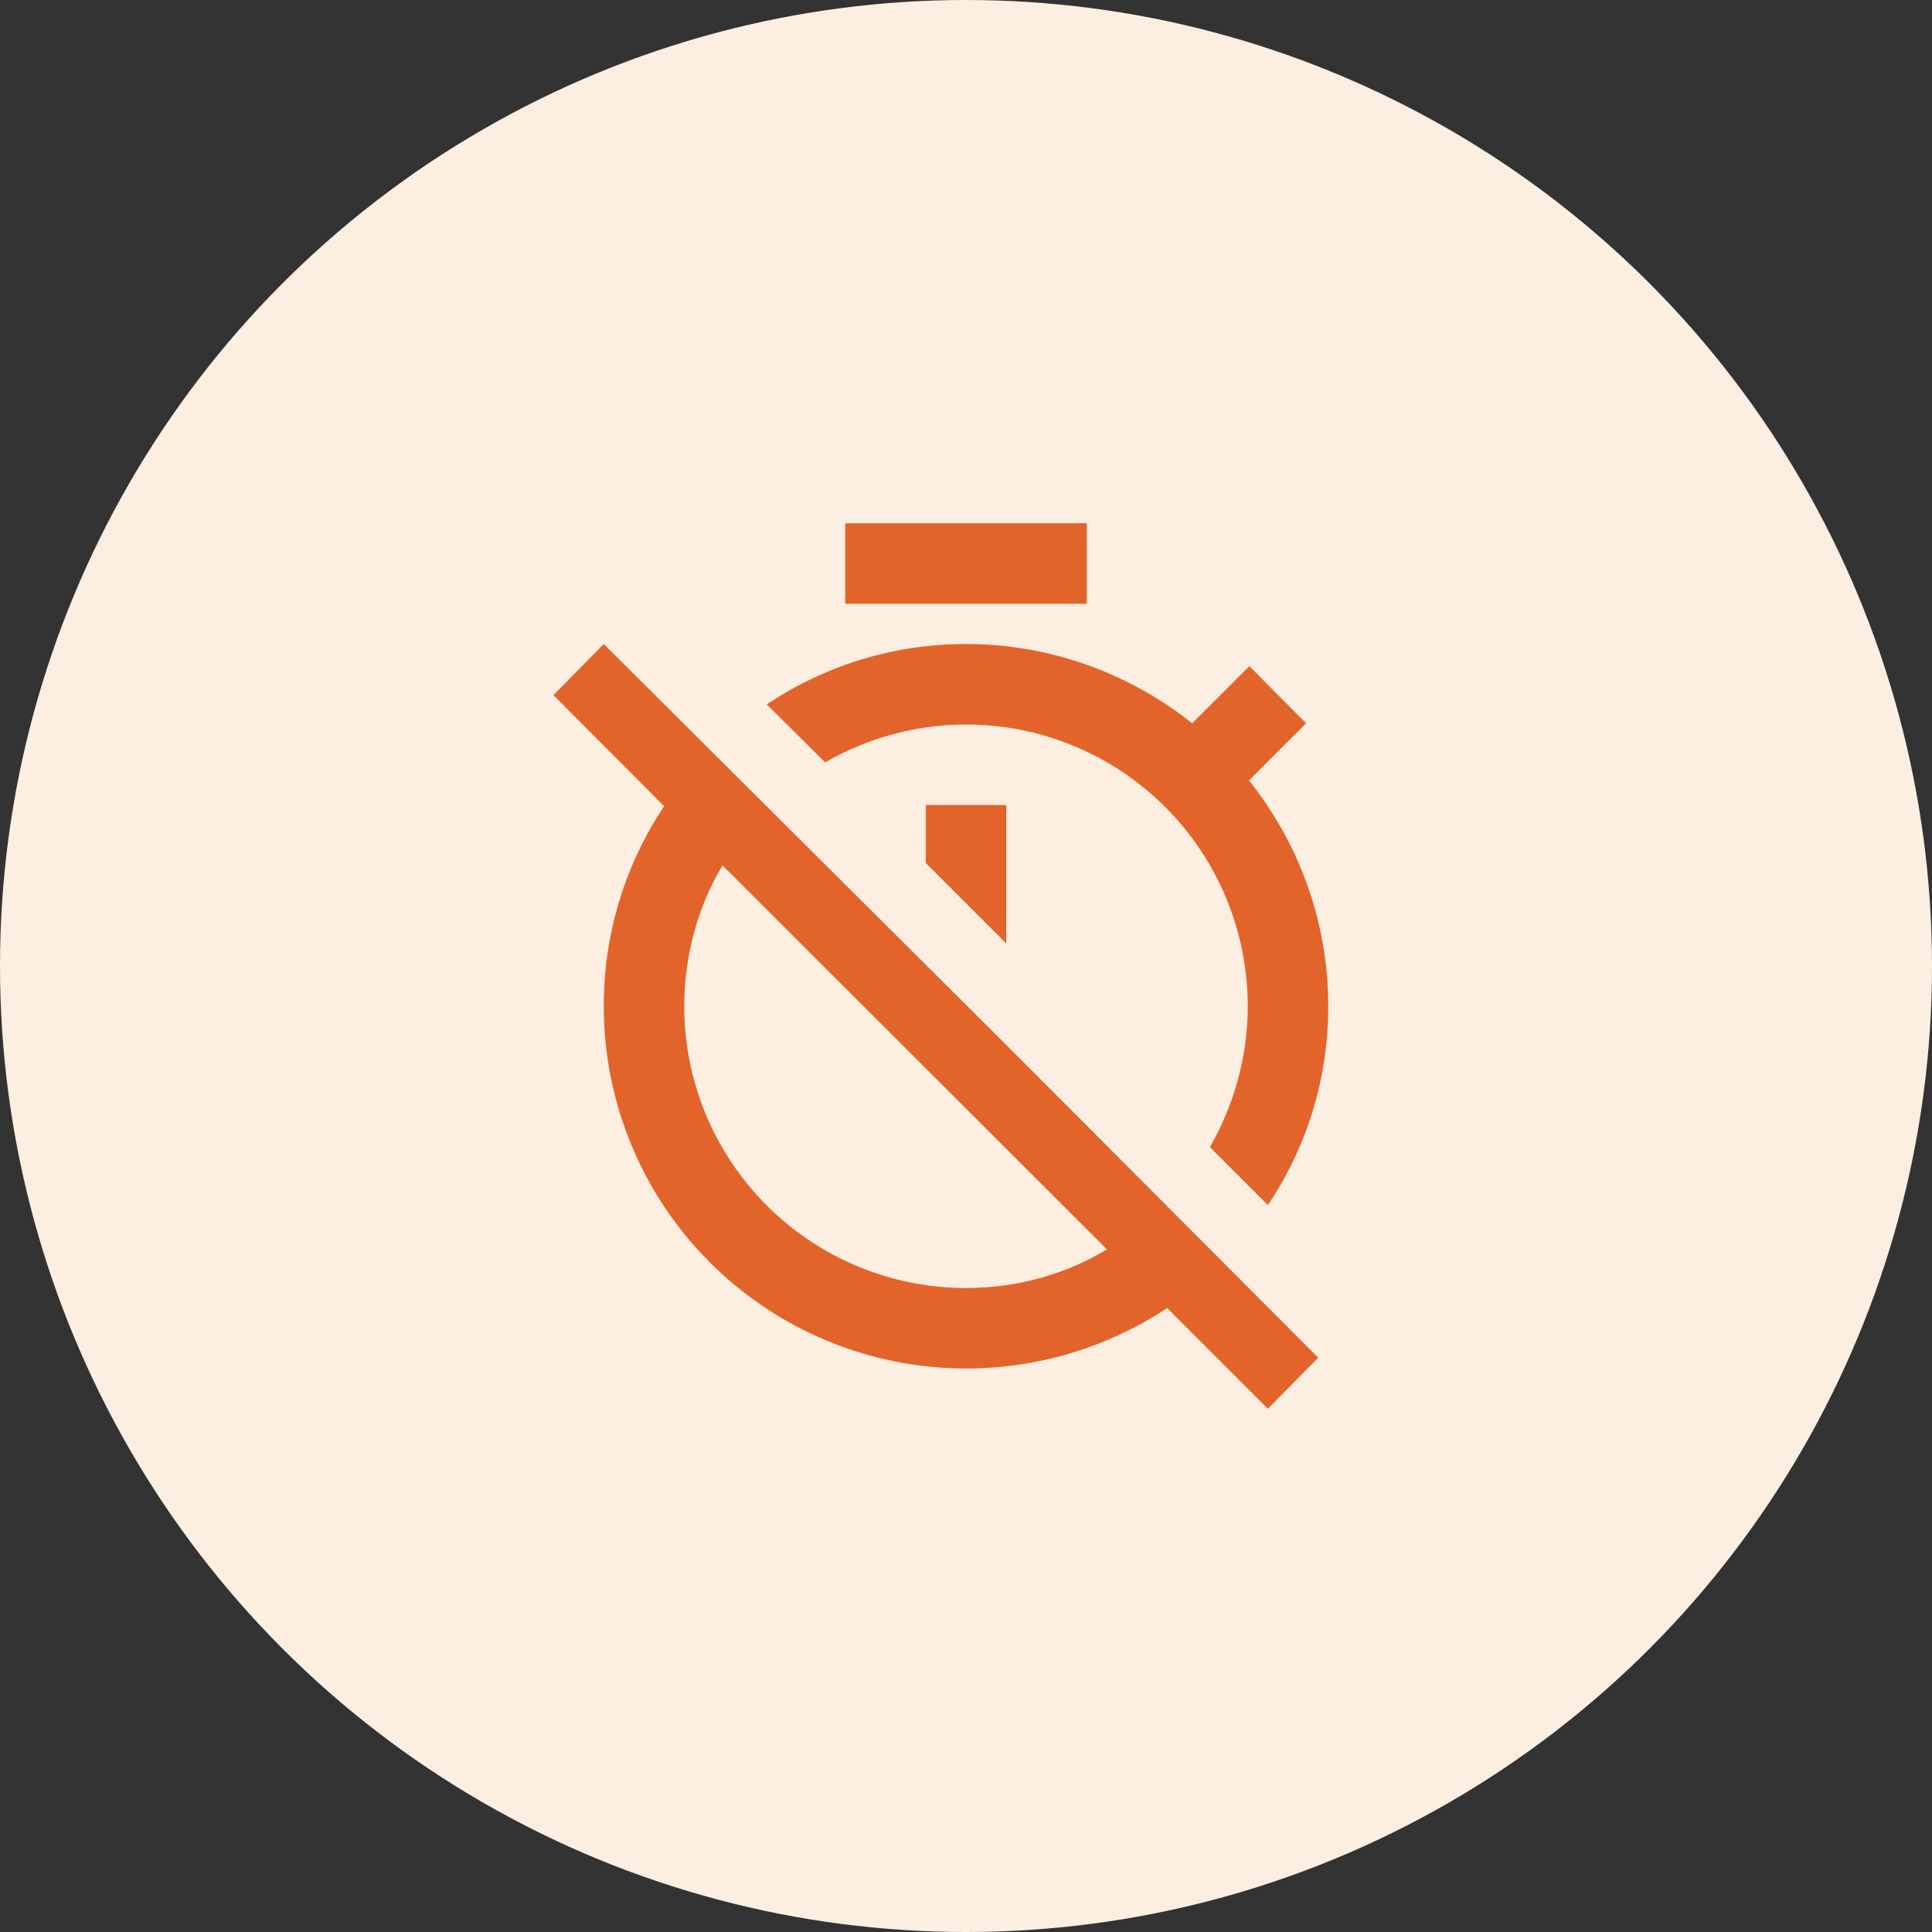 <svg viewBox="0 0 60 60" fill="none" xmlns="http://www.w3.org/2000/svg">
  <rect x="0" y="0" width="60" height="60" fill="#333333" stroke="none"/>
  <circle cx="30" cy="30" r="30" fill="#FCEFE2" />
  <path
    d="M30 40C27.679 40 25.454 39.078 23.813 37.437C22.172 35.796 21.25 33.571 21.25 31.25C21.25 29.65 21.688 28.125 22.438 26.875L34.375 38.8C33.125 39.562 31.6 40 30 40ZM18.75 20L17.188 21.587L20.625 25.038C19.438 26.812 18.75 28.95 18.75 31.25C18.75 34.234 19.935 37.095 22.045 39.205C24.155 41.315 27.016 42.5 30 42.5C32.3 42.5 34.438 41.812 36.25 40.625L39.375 43.75L40.938 42.163L31.3 32.5L18.75 20ZM28.75 26.8L31.25 29.3V25H28.75M33.75 16.25H26.25V18.75H33.75M38.8 20.688L37.025 22.462C35.087 20.925 32.65 20 30 20C27.712 20 25.587 20.688 23.812 21.875L25.625 23.675C26.913 22.938 28.413 22.5 30 22.5C32.321 22.5 34.546 23.422 36.187 25.063C37.828 26.704 38.75 28.929 38.75 31.25C38.75 32.837 38.312 34.337 37.575 35.625L39.375 37.425C40.562 35.663 41.25 33.538 41.25 31.25C41.25 28.6 40.325 26.163 38.788 24.238L40.562 22.462L38.8 20.688Z"
    fill="#E3642A" />
</svg>
